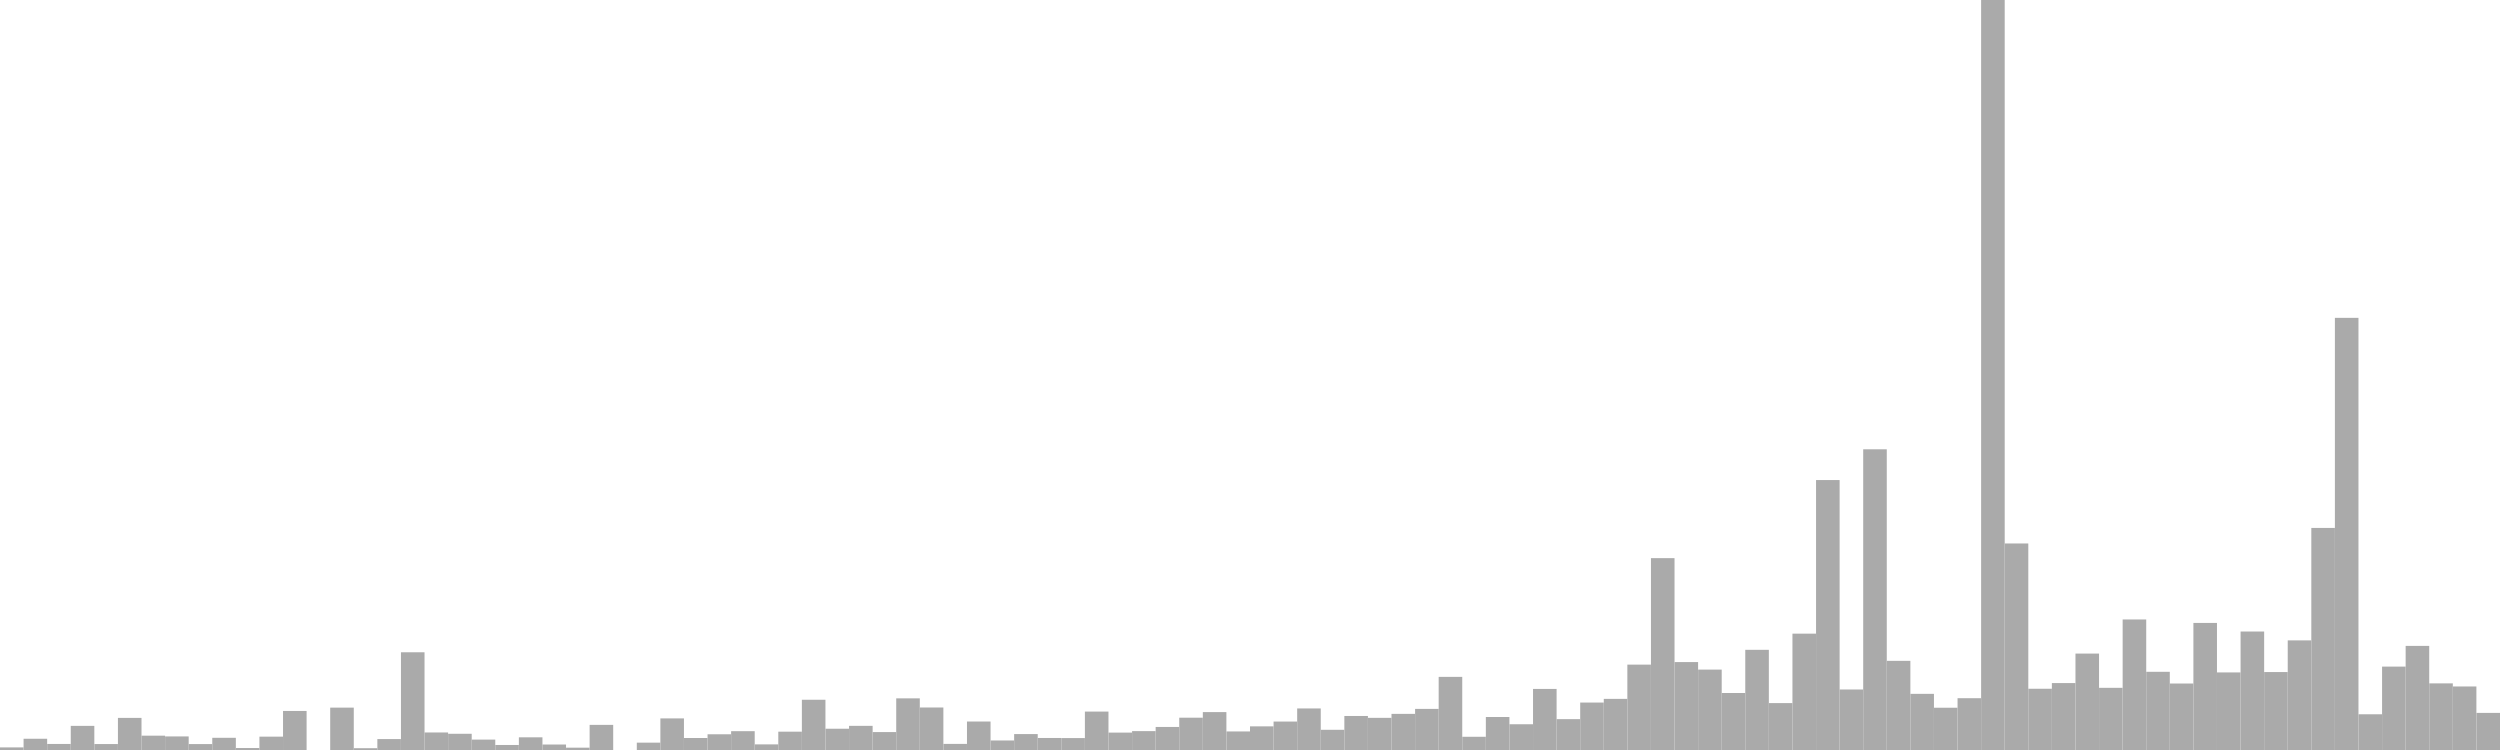 <?xml version="1.0" standalone="no"?>
<svg xmlns:xlink="http://www.w3.org/1999/xlink" xmlns="http://www.w3.org/2000/svg" class="topic-graph" style="width: 100em; height: 30em; text-align: center;"><rect width="0.943em" height="0.104em" x="0em" y="29.896em" fill="#aaa"/><rect width="0.943em" height="0.45em" x="0.943em" y="29.55em" fill="#aaa"/><rect width="0.943em" height="0.242em" x="1.887em" y="29.758em" fill="#aaa"/><rect width="0.943em" height="0.965em" x="2.83em" y="29.035em" fill="#aaa"/><rect width="0.943em" height="0.238em" x="3.774em" y="29.762em" fill="#aaa"/><rect width="0.943em" height="1.284em" x="4.717em" y="28.716em" fill="#aaa"/><rect width="0.943em" height="0.573em" x="5.66em" y="29.427em" fill="#aaa"/><rect width="0.943em" height="0.543em" x="6.604em" y="29.457em" fill="#aaa"/><rect width="0.943em" height="0.237em" x="7.547em" y="29.763em" fill="#aaa"/><rect width="0.943em" height="0.488em" x="8.491em" y="29.512em" fill="#aaa"/><rect width="0.943em" height="0.079em" x="9.434em" y="29.921em" fill="#aaa"/><rect width="0.943em" height="0.534em" x="10.377em" y="29.466em" fill="#aaa"/><rect width="0.943em" height="1.562em" x="11.321em" y="28.438em" fill="#aaa"/><rect width="0.943em" height="0em" x="12.264em" y="30em" fill="#aaa"/><rect width="0.943em" height="1.695em" x="13.208em" y="28.305em" fill="#aaa"/><rect width="0.943em" height="0.072em" x="14.151em" y="29.928em" fill="#aaa"/><rect width="0.943em" height="0.437em" x="15.094em" y="29.563em" fill="#aaa"/><rect width="0.943em" height="3.909em" x="16.038em" y="26.091em" fill="#aaa"/><rect width="0.943em" height="0.701em" x="16.981em" y="29.299em" fill="#aaa"/><rect width="0.943em" height="0.649em" x="17.925em" y="29.351em" fill="#aaa"/><rect width="0.943em" height="0.416em" x="18.868em" y="29.584em" fill="#aaa"/><rect width="0.943em" height="0.201em" x="19.811em" y="29.799em" fill="#aaa"/><rect width="0.943em" height="0.507em" x="20.755em" y="29.493em" fill="#aaa"/><rect width="0.943em" height="0.219em" x="21.698em" y="29.781em" fill="#aaa"/><rect width="0.943em" height="0.093em" x="22.642em" y="29.907em" fill="#aaa"/><rect width="0.943em" height="1.005em" x="23.585em" y="28.995em" fill="#aaa"/><rect width="0.943em" height="0em" x="24.528em" y="30em" fill="#aaa"/><rect width="0.943em" height="0.294em" x="25.472em" y="29.706em" fill="#aaa"/><rect width="0.943em" height="1.264em" x="26.415em" y="28.736em" fill="#aaa"/><rect width="0.943em" height="0.48em" x="27.358em" y="29.52em" fill="#aaa"/><rect width="0.943em" height="0.629em" x="28.302em" y="29.371em" fill="#aaa"/><rect width="0.943em" height="0.753em" x="29.245em" y="29.247em" fill="#aaa"/><rect width="0.943em" height="0.225em" x="30.189em" y="29.775em" fill="#aaa"/><rect width="0.943em" height="0.733em" x="31.132em" y="29.267em" fill="#aaa"/><rect width="0.943em" height="2.01em" x="32.075em" y="27.99em" fill="#aaa"/><rect width="0.943em" height="0.851em" x="33.019em" y="29.149em" fill="#aaa"/><rect width="0.943em" height="0.966em" x="33.962em" y="29.034em" fill="#aaa"/><rect width="0.943em" height="0.717em" x="34.906em" y="29.283em" fill="#aaa"/><rect width="0.943em" height="2.066em" x="35.849em" y="27.934em" fill="#aaa"/><rect width="0.943em" height="1.7em" x="36.792em" y="28.3em" fill="#aaa"/><rect width="0.943em" height="0.244em" x="37.736em" y="29.756em" fill="#aaa"/><rect width="0.943em" height="1.139em" x="38.679em" y="28.861em" fill="#aaa"/><rect width="0.943em" height="0.381em" x="39.623em" y="29.619em" fill="#aaa"/><rect width="0.943em" height="0.637em" x="40.566em" y="29.363em" fill="#aaa"/><rect width="0.943em" height="0.481em" x="41.509em" y="29.519em" fill="#aaa"/><rect width="0.943em" height="0.477em" x="42.453em" y="29.523em" fill="#aaa"/><rect width="0.943em" height="1.537em" x="43.396em" y="28.463em" fill="#aaa"/><rect width="0.943em" height="0.696em" x="44.34em" y="29.304em" fill="#aaa"/><rect width="0.943em" height="0.755em" x="45.283em" y="29.245em" fill="#aaa"/><rect width="0.943em" height="0.922em" x="46.226em" y="29.078em" fill="#aaa"/><rect width="0.943em" height="1.292em" x="47.17em" y="28.708em" fill="#aaa"/><rect width="0.943em" height="1.516em" x="48.113em" y="28.484em" fill="#aaa"/><rect width="0.943em" height="0.742em" x="49.057em" y="29.258em" fill="#aaa"/><rect width="0.943em" height="0.946em" x="50em" y="29.054em" fill="#aaa"/><rect width="0.943em" height="1.138em" x="50.943em" y="28.862em" fill="#aaa"/><rect width="0.943em" height="1.662em" x="51.887em" y="28.338em" fill="#aaa"/><rect width="0.943em" height="0.808em" x="52.83em" y="29.192em" fill="#aaa"/><rect width="0.943em" height="1.361em" x="53.774em" y="28.639em" fill="#aaa"/><rect width="0.943em" height="1.286em" x="54.717em" y="28.714em" fill="#aaa"/><rect width="0.943em" height="1.445em" x="55.66em" y="28.555em" fill="#aaa"/><rect width="0.943em" height="1.644em" x="56.604em" y="28.356em" fill="#aaa"/><rect width="0.943em" height="2.925em" x="57.547em" y="27.075em" fill="#aaa"/><rect width="0.943em" height="0.529em" x="58.491em" y="29.471em" fill="#aaa"/><rect width="0.943em" height="1.32em" x="59.434em" y="28.68em" fill="#aaa"/><rect width="0.943em" height="1.03em" x="60.377em" y="28.97em" fill="#aaa"/><rect width="0.943em" height="2.443em" x="61.321em" y="27.557em" fill="#aaa"/><rect width="0.943em" height="1.234em" x="62.264em" y="28.766em" fill="#aaa"/><rect width="0.943em" height="1.898em" x="63.208em" y="28.102em" fill="#aaa"/><rect width="0.943em" height="2.045em" x="64.151em" y="27.955em" fill="#aaa"/><rect width="0.943em" height="3.415em" x="65.094em" y="26.585em" fill="#aaa"/><rect width="0.943em" height="7.674em" x="66.038em" y="22.326em" fill="#aaa"/><rect width="0.943em" height="3.517em" x="66.981em" y="26.483em" fill="#aaa"/><rect width="0.943em" height="3.216em" x="67.925em" y="26.784em" fill="#aaa"/><rect width="0.943em" height="2.28em" x="68.868em" y="27.72em" fill="#aaa"/><rect width="0.943em" height="4.007em" x="69.811em" y="25.993em" fill="#aaa"/><rect width="0.943em" height="1.876em" x="70.755em" y="28.124em" fill="#aaa"/><rect width="0.943em" height="4.654em" x="71.698em" y="25.346em" fill="#aaa"/><rect width="0.943em" height="10.798em" x="72.642em" y="19.202em" fill="#aaa"/><rect width="0.943em" height="2.42em" x="73.585em" y="27.58em" fill="#aaa"/><rect width="0.943em" height="12.028em" x="74.528em" y="17.972em" fill="#aaa"/><rect width="0.943em" height="3.566em" x="75.472em" y="26.434em" fill="#aaa"/><rect width="0.943em" height="2.246em" x="76.415em" y="27.754em" fill="#aaa"/><rect width="0.943em" height="1.691em" x="77.358em" y="28.309em" fill="#aaa"/><rect width="0.943em" height="2.072em" x="78.302em" y="27.928em" fill="#aaa"/><rect width="0.943em" height="30em" x="79.245em" y="0em" fill="#aaa"/><rect width="0.943em" height="8.261em" x="80.189em" y="21.739em" fill="#aaa"/><rect width="0.943em" height="2.45em" x="81.132em" y="27.55em" fill="#aaa"/><rect width="0.943em" height="2.677em" x="82.075em" y="27.323em" fill="#aaa"/><rect width="0.943em" height="3.857em" x="83.019em" y="26.143em" fill="#aaa"/><rect width="0.943em" height="2.487em" x="83.962em" y="27.513em" fill="#aaa"/><rect width="0.943em" height="5.221em" x="84.906em" y="24.779em" fill="#aaa"/><rect width="0.943em" height="3.128em" x="85.849em" y="26.872em" fill="#aaa"/><rect width="0.943em" height="2.659em" x="86.792em" y="27.341em" fill="#aaa"/><rect width="0.943em" height="5.083em" x="87.736em" y="24.917em" fill="#aaa"/><rect width="0.943em" height="3.103em" x="88.679em" y="26.897em" fill="#aaa"/><rect width="0.943em" height="4.739em" x="89.623em" y="25.261em" fill="#aaa"/><rect width="0.943em" height="3.118em" x="90.566em" y="26.882em" fill="#aaa"/><rect width="0.943em" height="4.385em" x="91.509em" y="25.615em" fill="#aaa"/><rect width="0.943em" height="8.883em" x="92.453em" y="21.117em" fill="#aaa"/><rect width="0.943em" height="17.286em" x="93.396em" y="12.714em" fill="#aaa"/><rect width="0.943em" height="1.429em" x="94.34em" y="28.571em" fill="#aaa"/><rect width="0.943em" height="3.336em" x="95.283em" y="26.664em" fill="#aaa"/><rect width="0.943em" height="4.164em" x="96.226em" y="25.836em" fill="#aaa"/><rect width="0.943em" height="2.665em" x="97.17em" y="27.335em" fill="#aaa"/><rect width="0.943em" height="2.541em" x="98.113em" y="27.459em" fill="#aaa"/><rect width="0.943em" height="1.484em" x="99.057em" y="28.516em" fill="#aaa"/></svg>